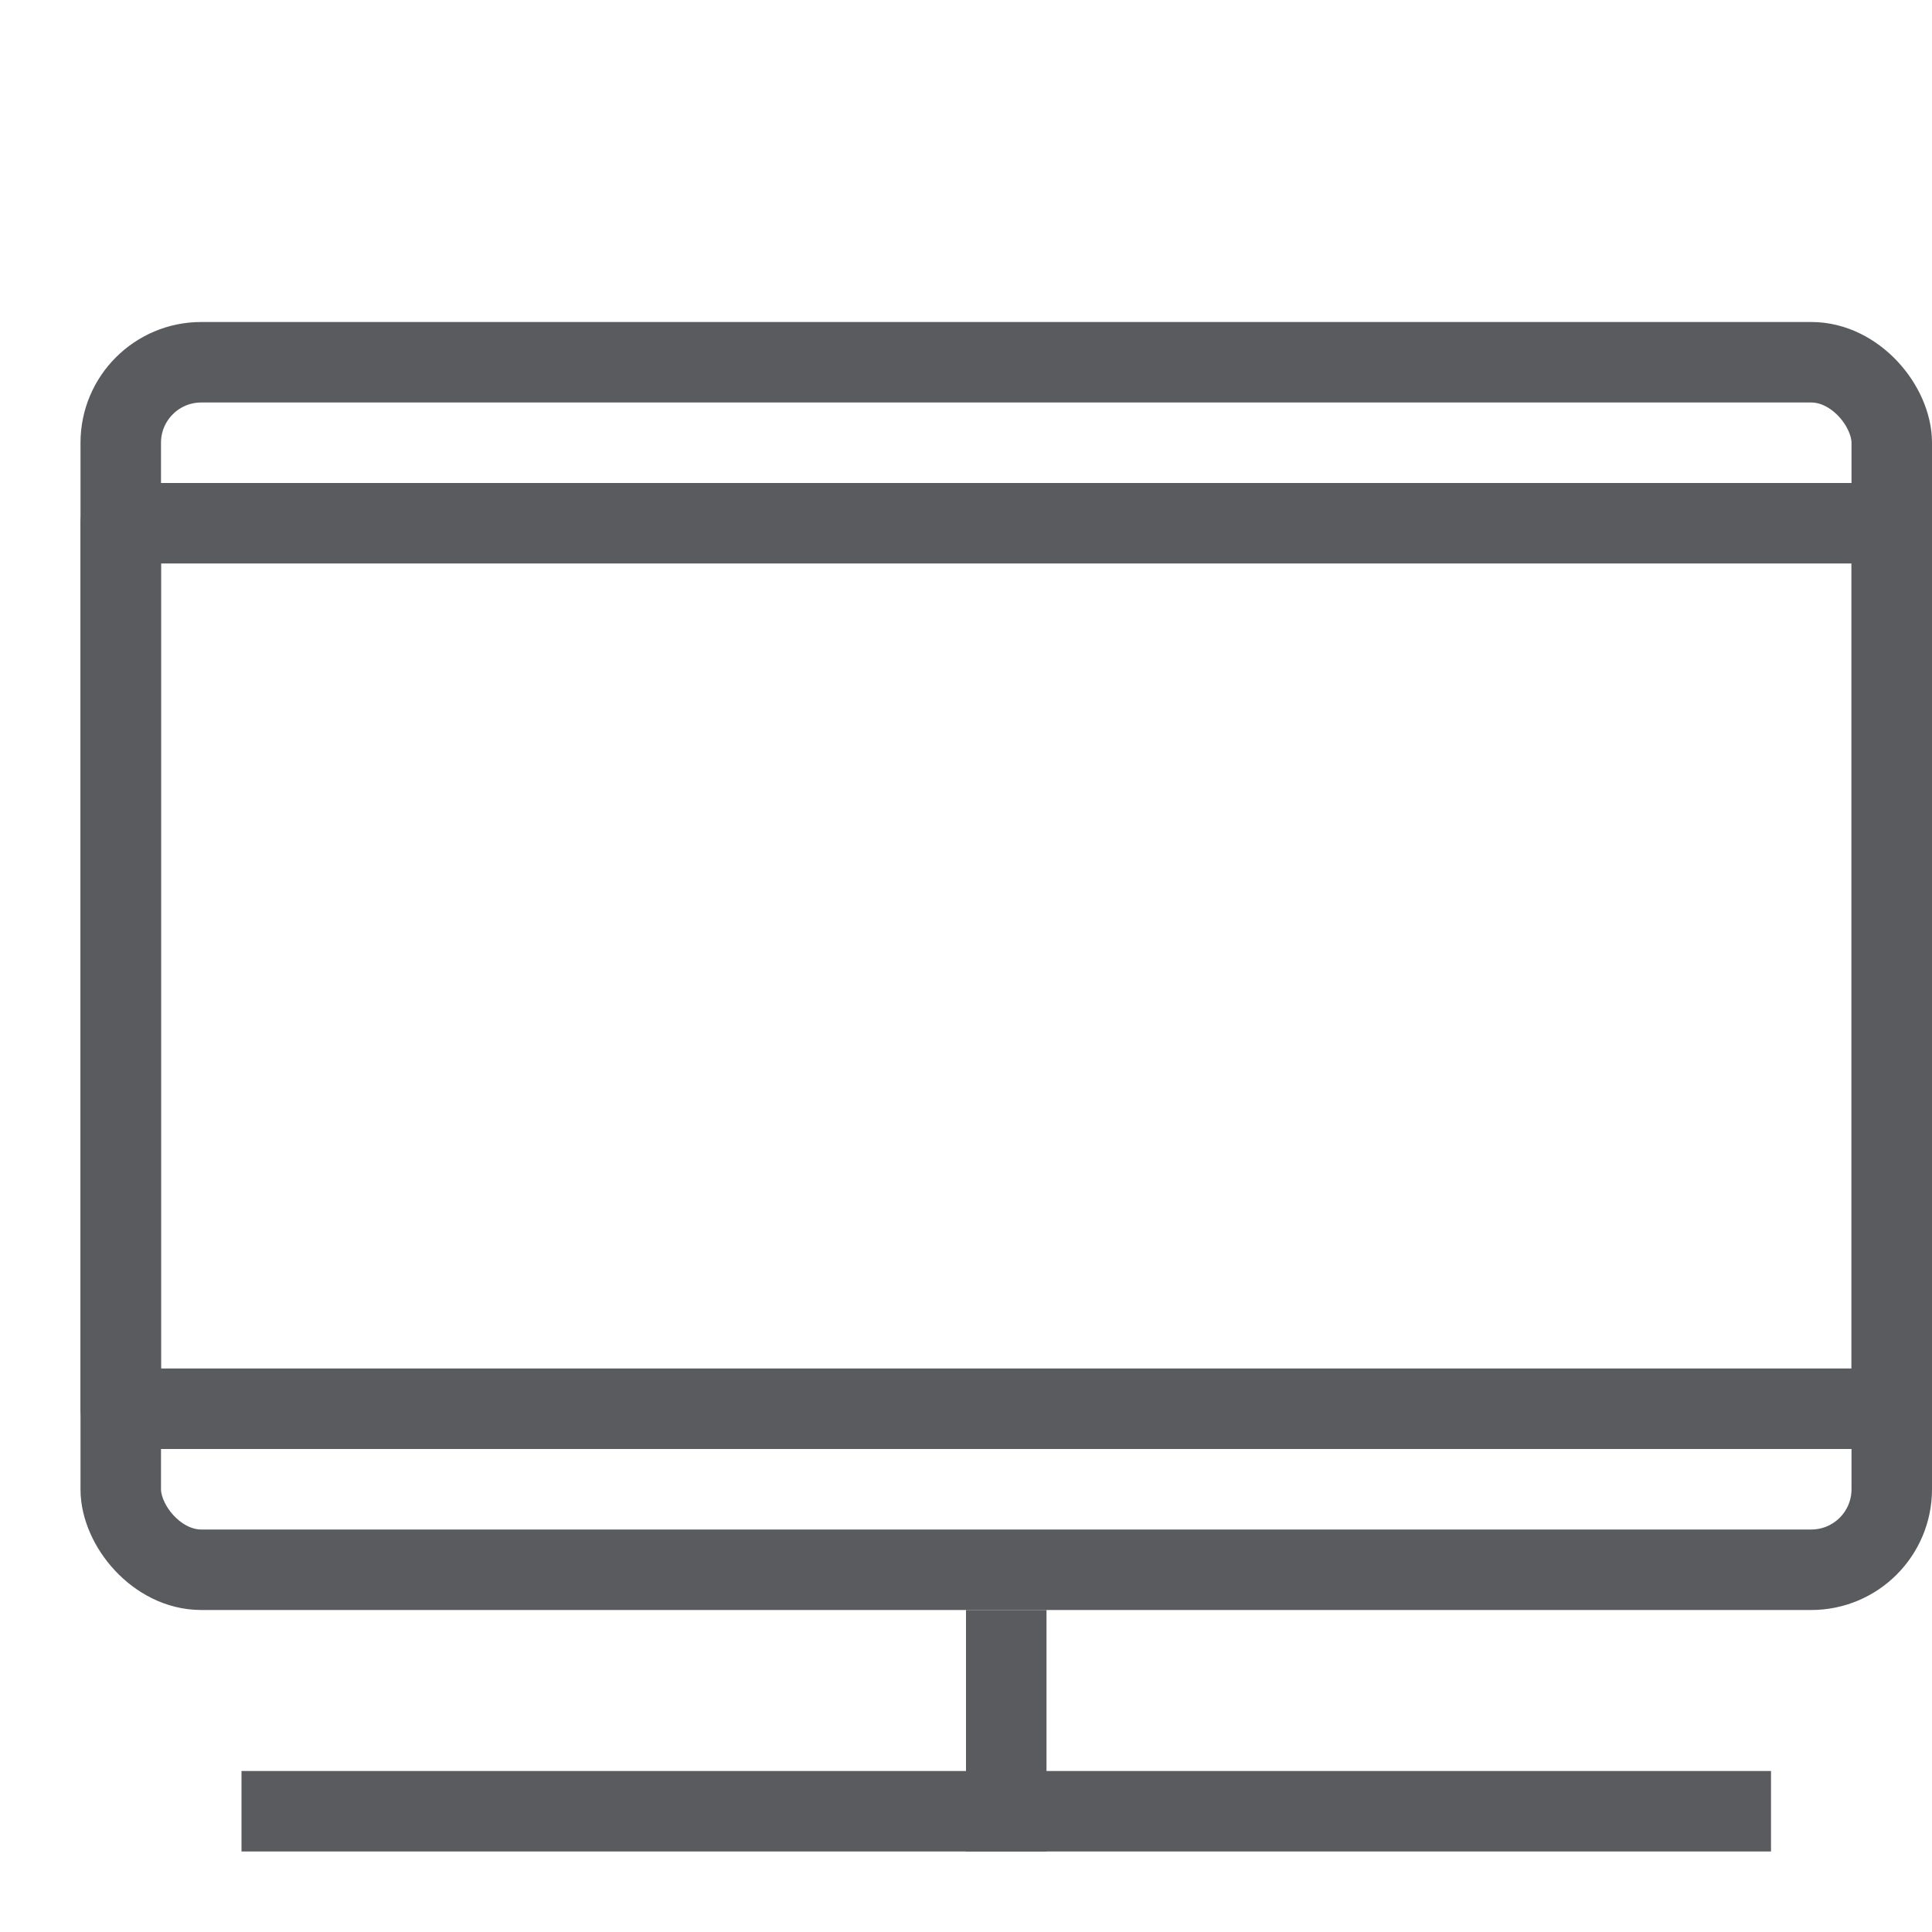<svg xmlns="http://www.w3.org/2000/svg" viewBox="0 0 24 24"><title>unity-things-24px-computer-monitor</title><g id="Layer_1" data-name="Layer 1"><rect x="1.5" y="4.5" width="22" height="15" rx="1" ry="1" style="fill:none;stroke:#5a5b5e;stroke-linecap:square;stroke-linejoin:round"/><line x1="12.5" y1="20.5" x2="12.5" y2="22.5" style="fill:none;stroke:#5a5b5e;stroke-linecap:square;stroke-linejoin:round"/><rect x="1.5" y="6.5" width="22" height="11" style="fill:none;stroke:#5a5b5e;stroke-linecap:square;stroke-linejoin:round"/></g><g id="Layer_2" data-name="Layer 2"><line x1="3.5" y1="22.5" x2="21.5" y2="22.5" style="fill:none;stroke:#5a5b5e;stroke-linecap:square;stroke-linejoin:round"/></g></svg>